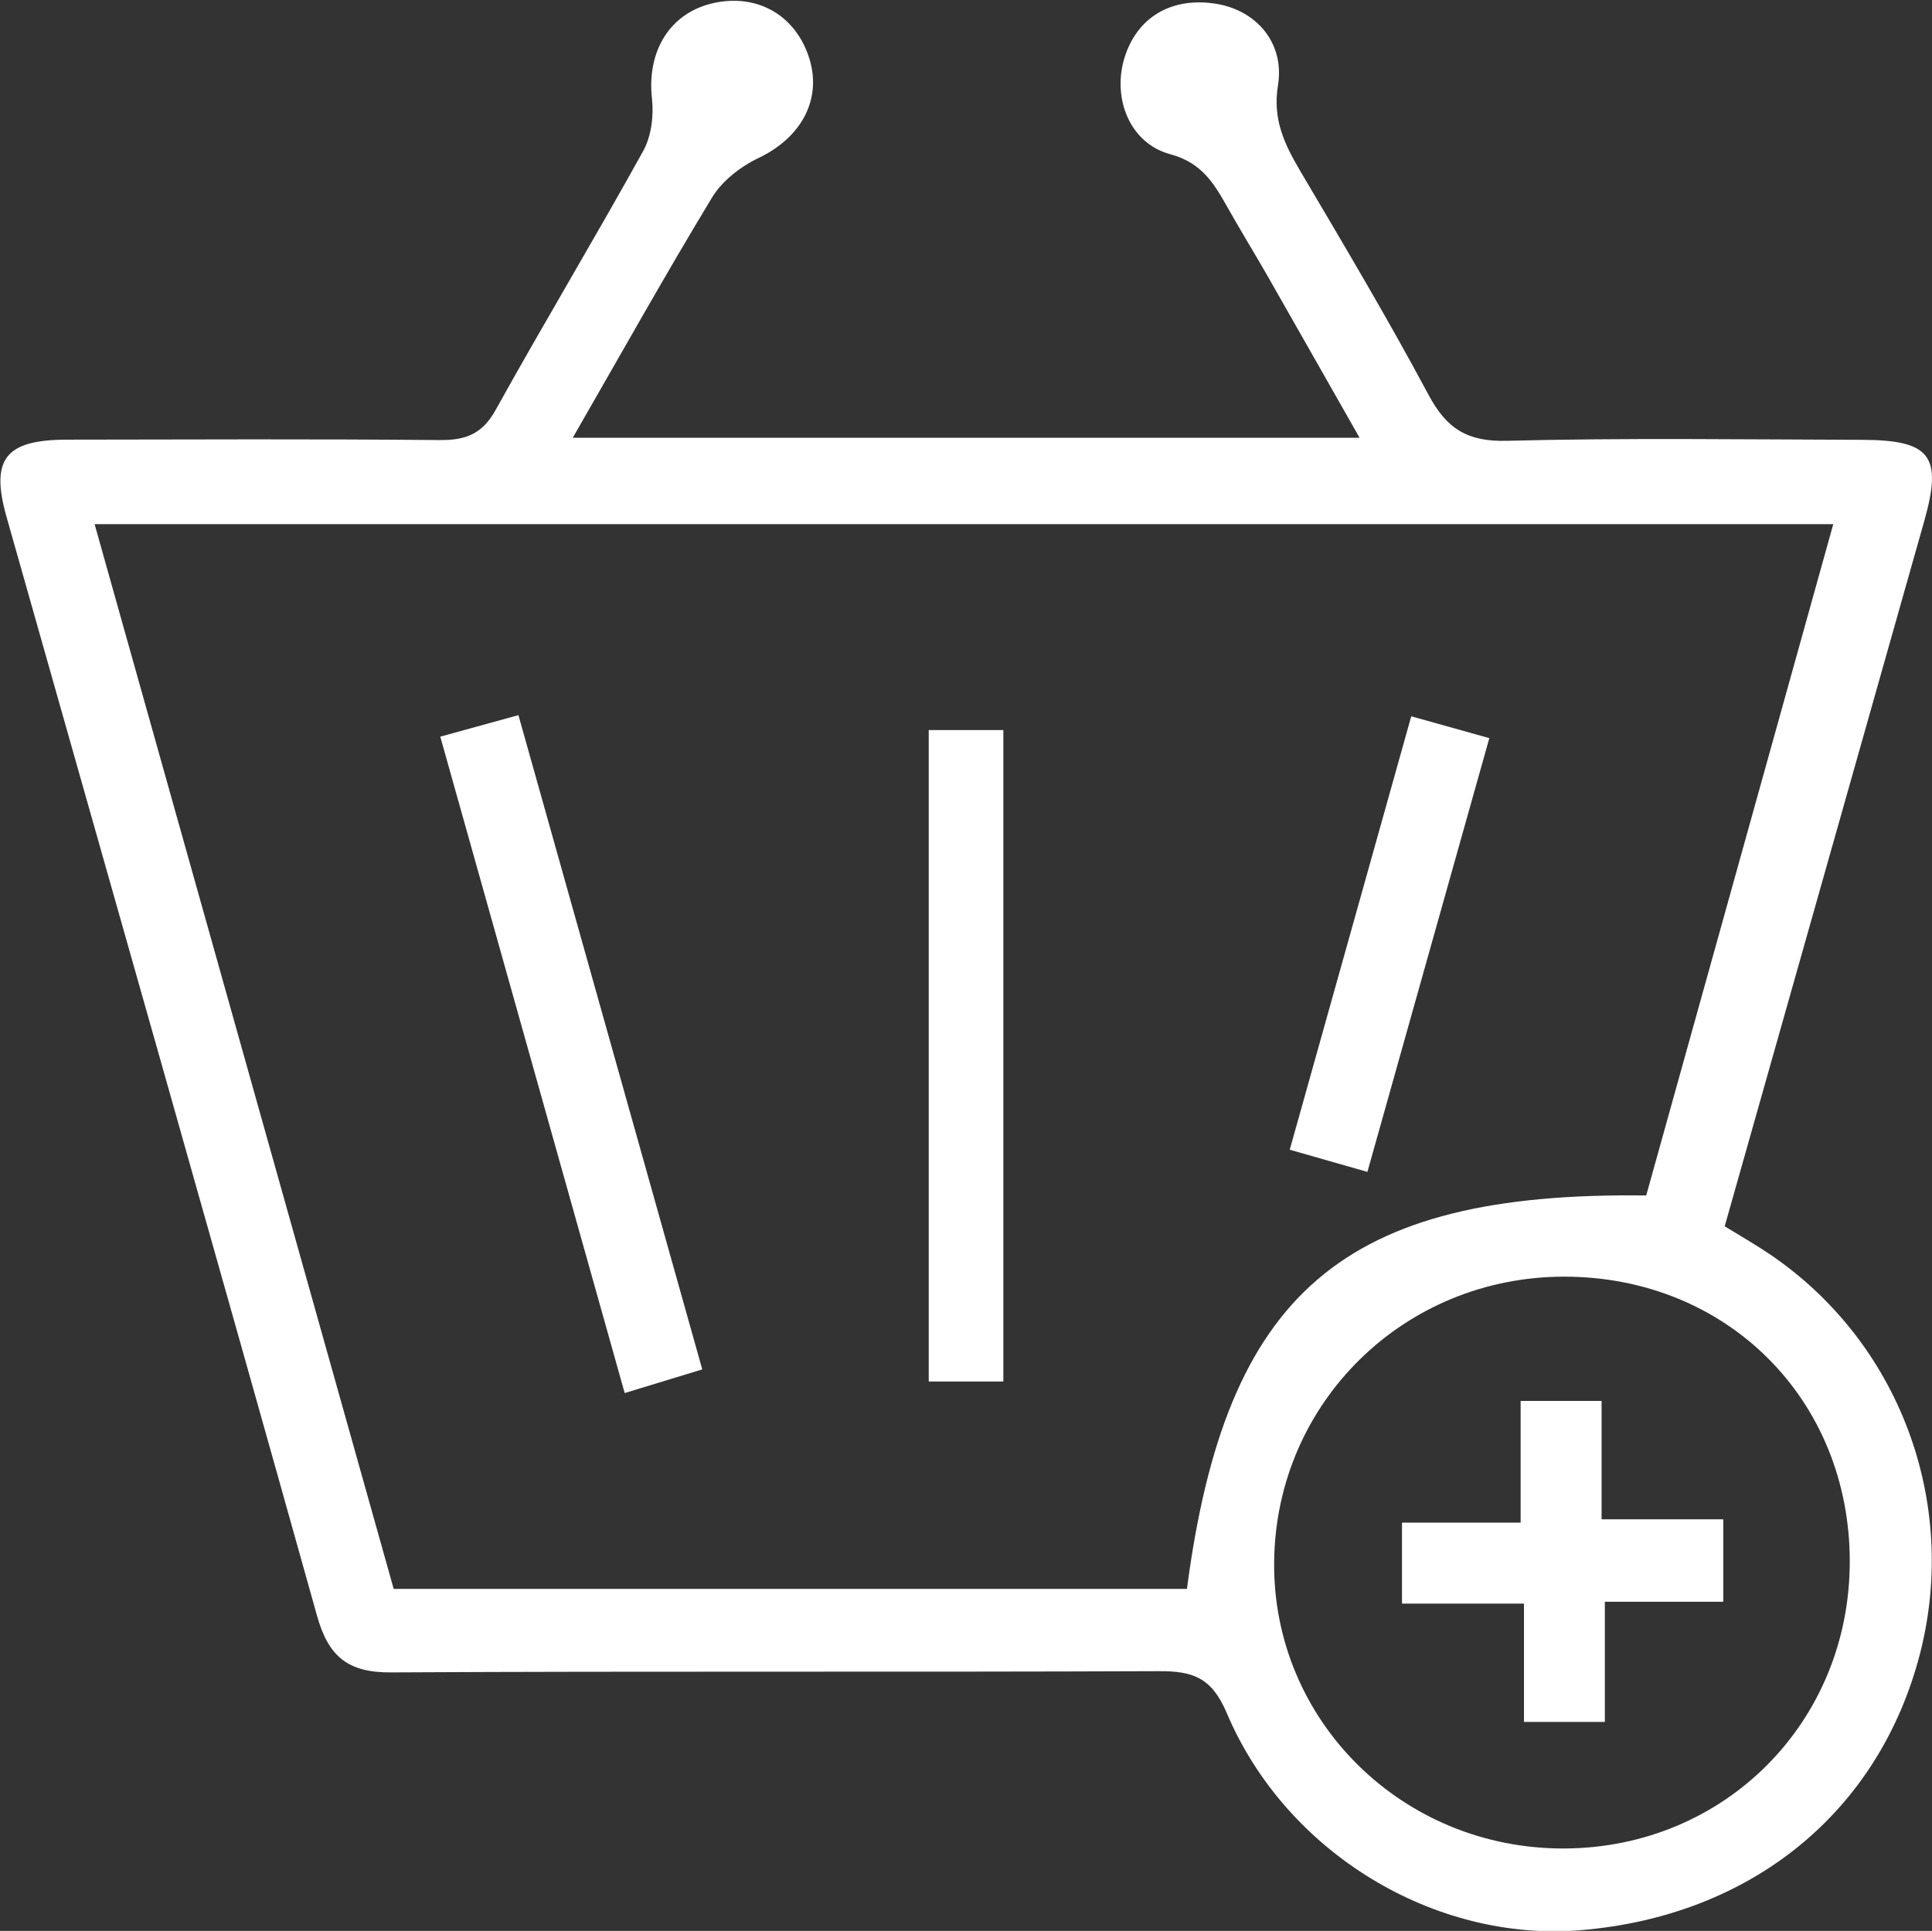 <?xml version="1.0" encoding="UTF-8"?>
<svg width="31.239" height="31.225" version="1.1" viewBox="0 0 31.239 31.225" xml:space="preserve" xmlns="http://www.w3.org/2000/svg"><rect x="0" y="0" width="31.239" height="31.225" fill="#333333" stroke="none"/><g transform="matrix(1.333 0 0 -1.333 26.75 55.647)"><g transform="translate(2.37,22.803)"><path d="m0 0c0 1.968-1.493 3.456-3.466 3.455-1.939-1e-3 -3.492-1.525-3.516-3.451-0.025-1.931 1.555-3.495 3.521-3.486 1.945 9e-3 3.461 1.533 3.461 3.482m-2.469 4.44c0.758 2.719 1.51 5.419 2.269 8.144h-21.09c1.218-4.336 2.426-8.637 3.628-12.917h9.622c0.472 3.596 1.892 4.821 5.571 4.773m-13.021 9.192h9.544c-0.395 0.694-0.755 1.33-1.118 1.966-0.159 0.276-0.325 0.548-0.482 0.826-0.164 0.29-0.31 0.544-0.697 0.648-0.492 0.133-0.703 0.678-0.556 1.165 0.151 0.498 0.575 0.748 1.117 0.659 0.485-0.08 0.83-0.475 0.746-0.989-0.066-0.411 0.077-0.709 0.267-1.033 0.531-0.9 1.066-1.798 1.559-2.72 0.218-0.41 0.47-0.572 0.951-0.559 1.435 0.037 2.873 0.016 4.309 0.012 0.835-3e-3 0.977-0.197 0.752-0.991-0.804-2.84-1.607-5.681-2.419-8.55 0.19-0.117 0.371-0.22 0.544-0.337 1.572-1.062 2.3-3.006 1.824-4.852-0.497-1.917-2.044-3.178-4.113-3.35-1.764-0.147-3.571 0.928-4.295 2.634-0.185 0.437-0.417 0.51-0.828 0.508-3.103-0.013-6.207 2e-3 -9.31-0.015-0.516-3e-3 -0.757 0.187-0.896 0.684-1.244 4.446-2.509 8.887-3.766 13.329-0.2 0.706-0.018 0.94 0.73 0.942 1.507 2e-3 3.015 9e-3 4.522-5e-3 0.317-3e-3 0.518 0.073 0.681 0.368 0.584 1.052 1.205 2.085 1.788 3.138 0.099 0.179 0.13 0.428 0.107 0.634-0.065 0.579 0.218 1.047 0.753 1.163 0.534 0.115 0.996-0.156 1.157-0.678 0.153-0.5-0.105-0.958-0.615-1.202-0.218-0.103-0.442-0.277-0.565-0.478-0.567-0.936-1.101-1.892-1.691-2.917" fill="#fff"/></g><g transform="translate(.834 22.316)"><path d="m0 0v0.996h-1.476v1.437h-0.979v-1.477h-1.438v-0.979h1.478v-1.435h0.978v1.458z" fill="#fff"/></g><g transform="translate(-14.727,32.809)"><path d="m0 0c0.334 0.092 0.617 0.17 0.948 0.261 0.741-2.636 1.475-5.25 2.23-7.937-0.308-0.094-0.597-0.182-0.941-0.287-0.75 2.67-1.488 5.296-2.237 7.963" fill="#fff"/></g><path d="m-7.897 24.986h-0.905v7.903h0.905z" fill="#fff"/><g transform="translate(-2.949,33.056)"><path d="m0 0c0.338-0.094 0.623-0.174 0.947-0.265-0.497-1.767-0.982-3.495-1.479-5.262-0.322 0.091-0.604 0.172-0.942 0.269 0.493 1.757 0.977 3.485 1.474 5.258" fill="#fff"/></g><g transform="translate(.834 22.316)"><path d="m0 0h-1.437v-1.458h-0.978v1.435h-1.478v0.979h1.438v1.477h0.979v-1.437h1.476z" fill="#fff"/></g></g></svg>
